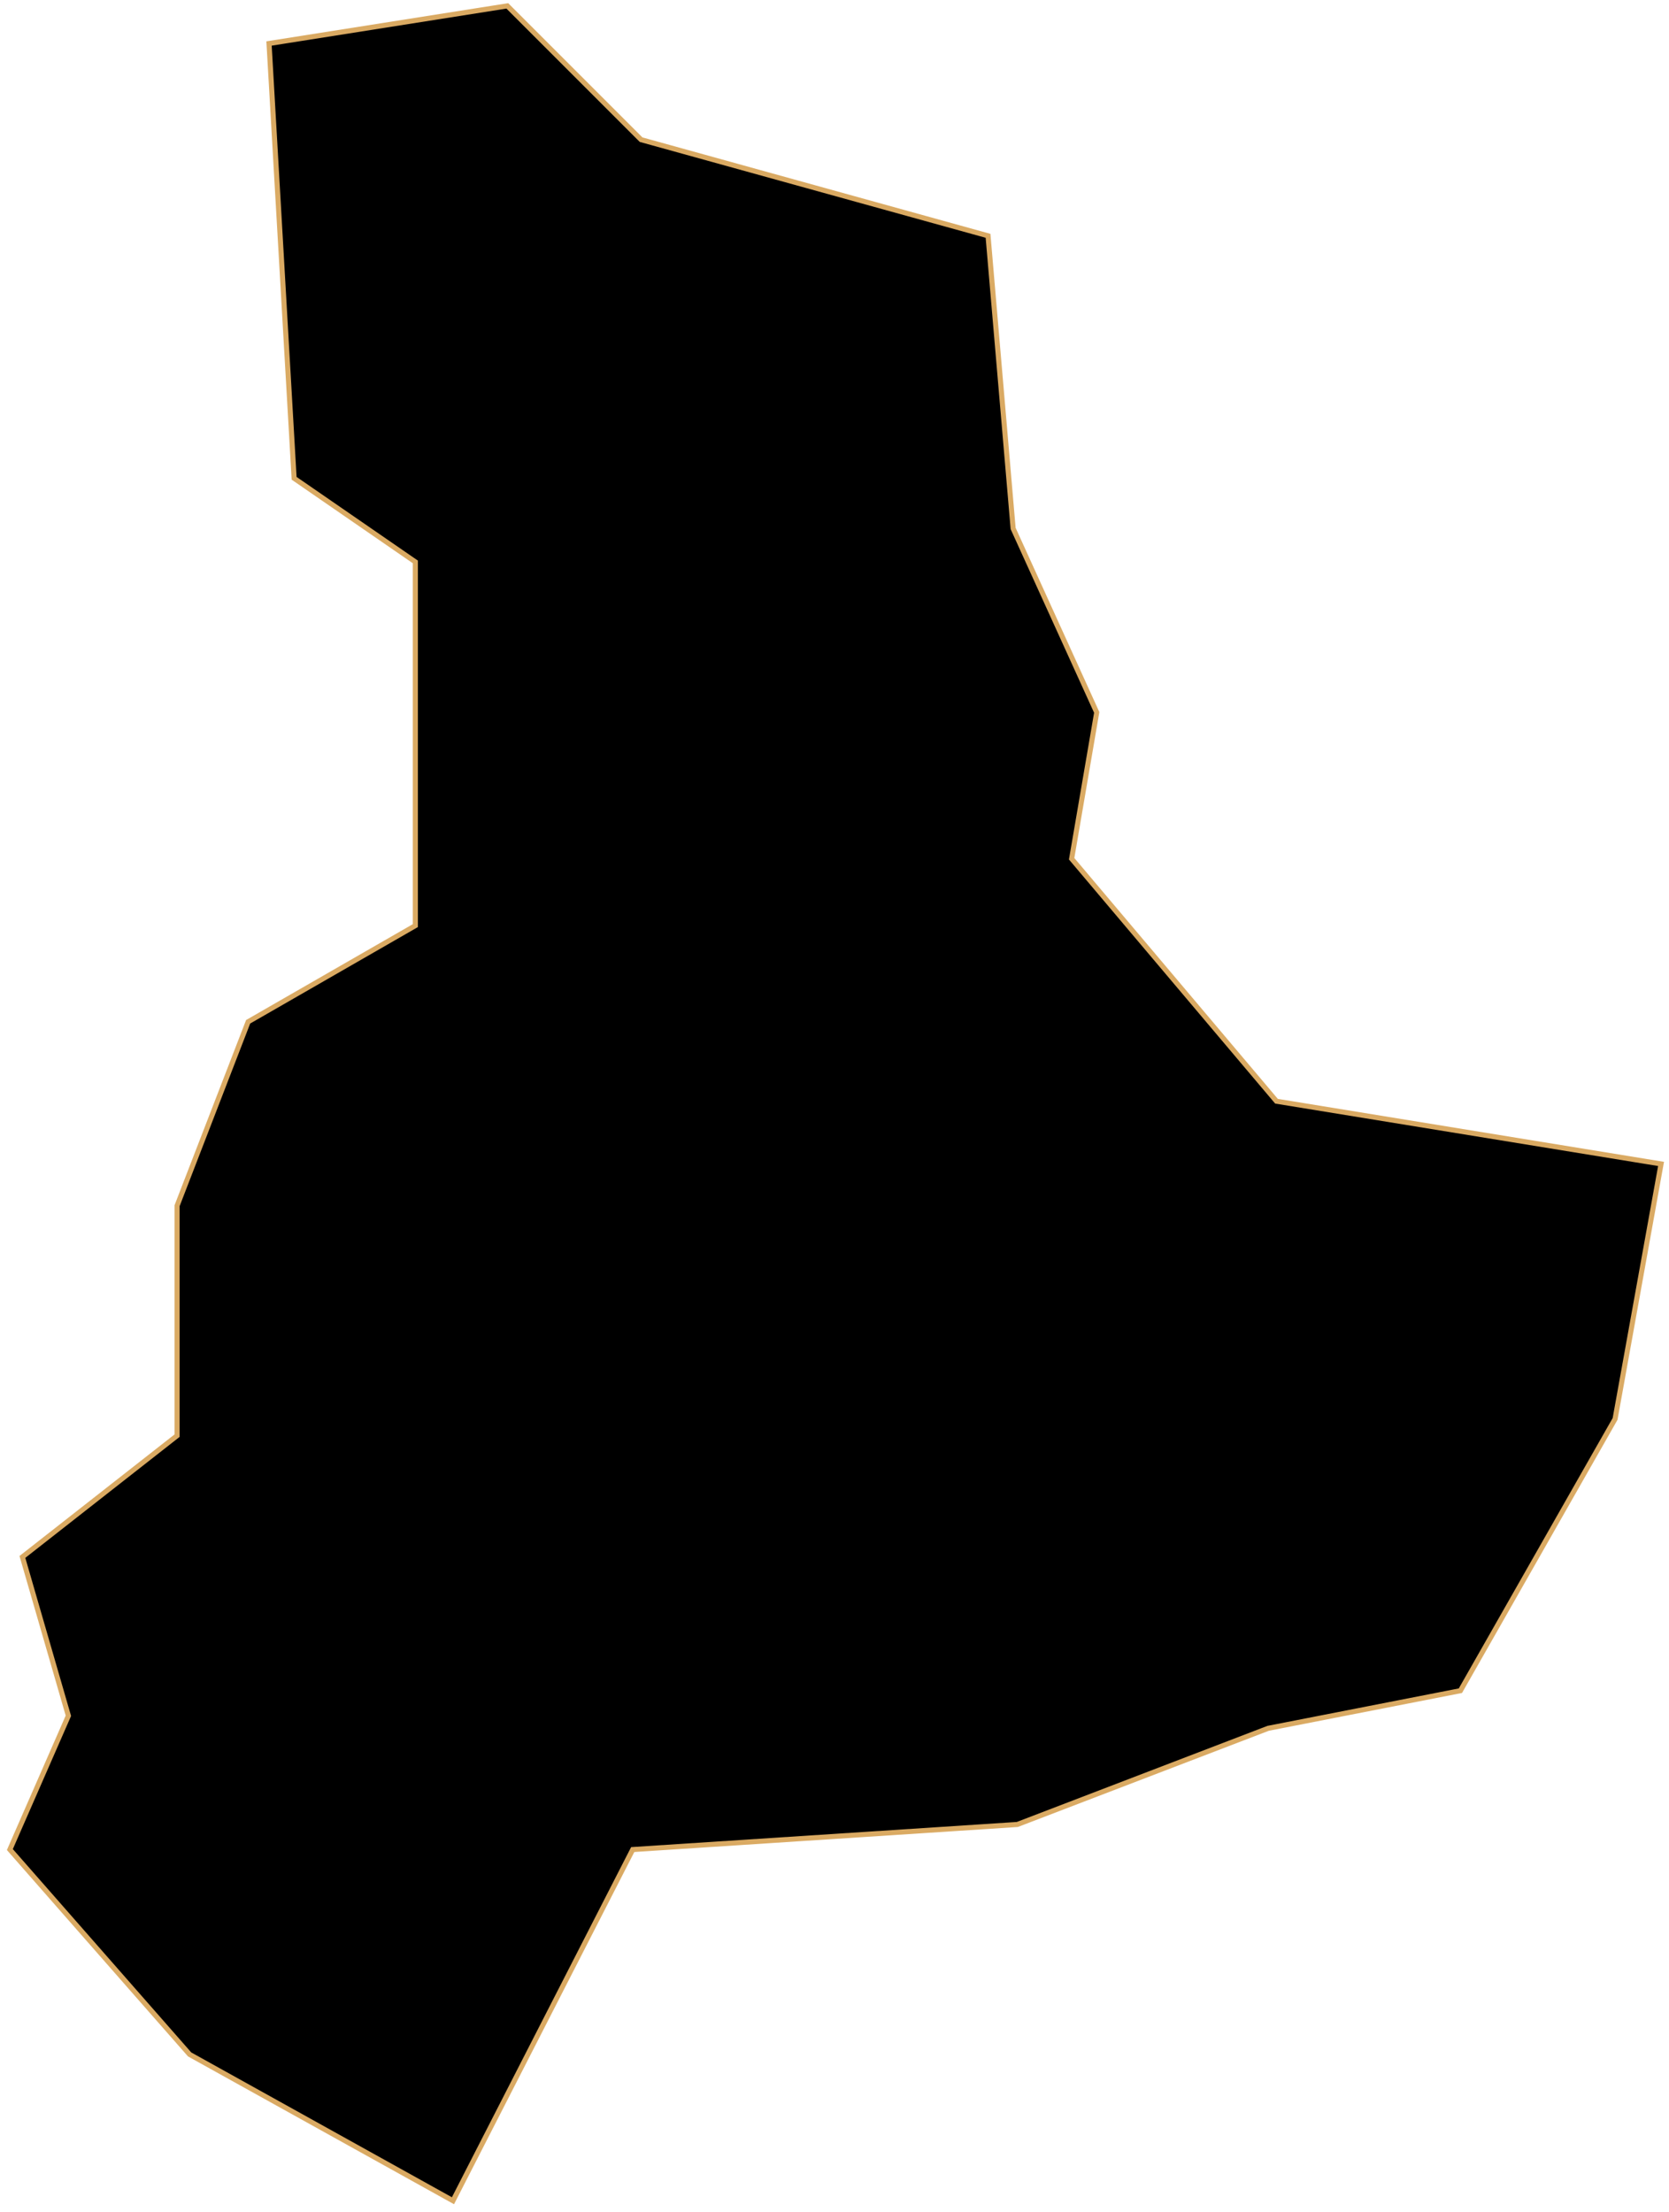 <svg width="329" height="436" viewBox="0 0 329 436" fill="none" xmlns="http://www.w3.org/2000/svg">
<path id="Gyeongsan" d="M287.881 333.24L249.975 340.657L200.534 359.609L124.724 364.553L89.291 433.772L37.377 404.931L1.944 364.553L13.48 338.185L4.416 306.872L34.905 282.975V237.654L48.913 201.396L81.874 182.444V110.754L57.978 94.273L53.033 8.575L100.003 1.158L126.372 27.527L194.766 46.48L199.71 104.161L216.19 140.419L211.246 169.259L251.624 217.053L327.434 229.413L318.37 279.679L287.881 333.24Z" fill="black" stroke="#DAAA63" strokeWidth="2"/>
</svg>
